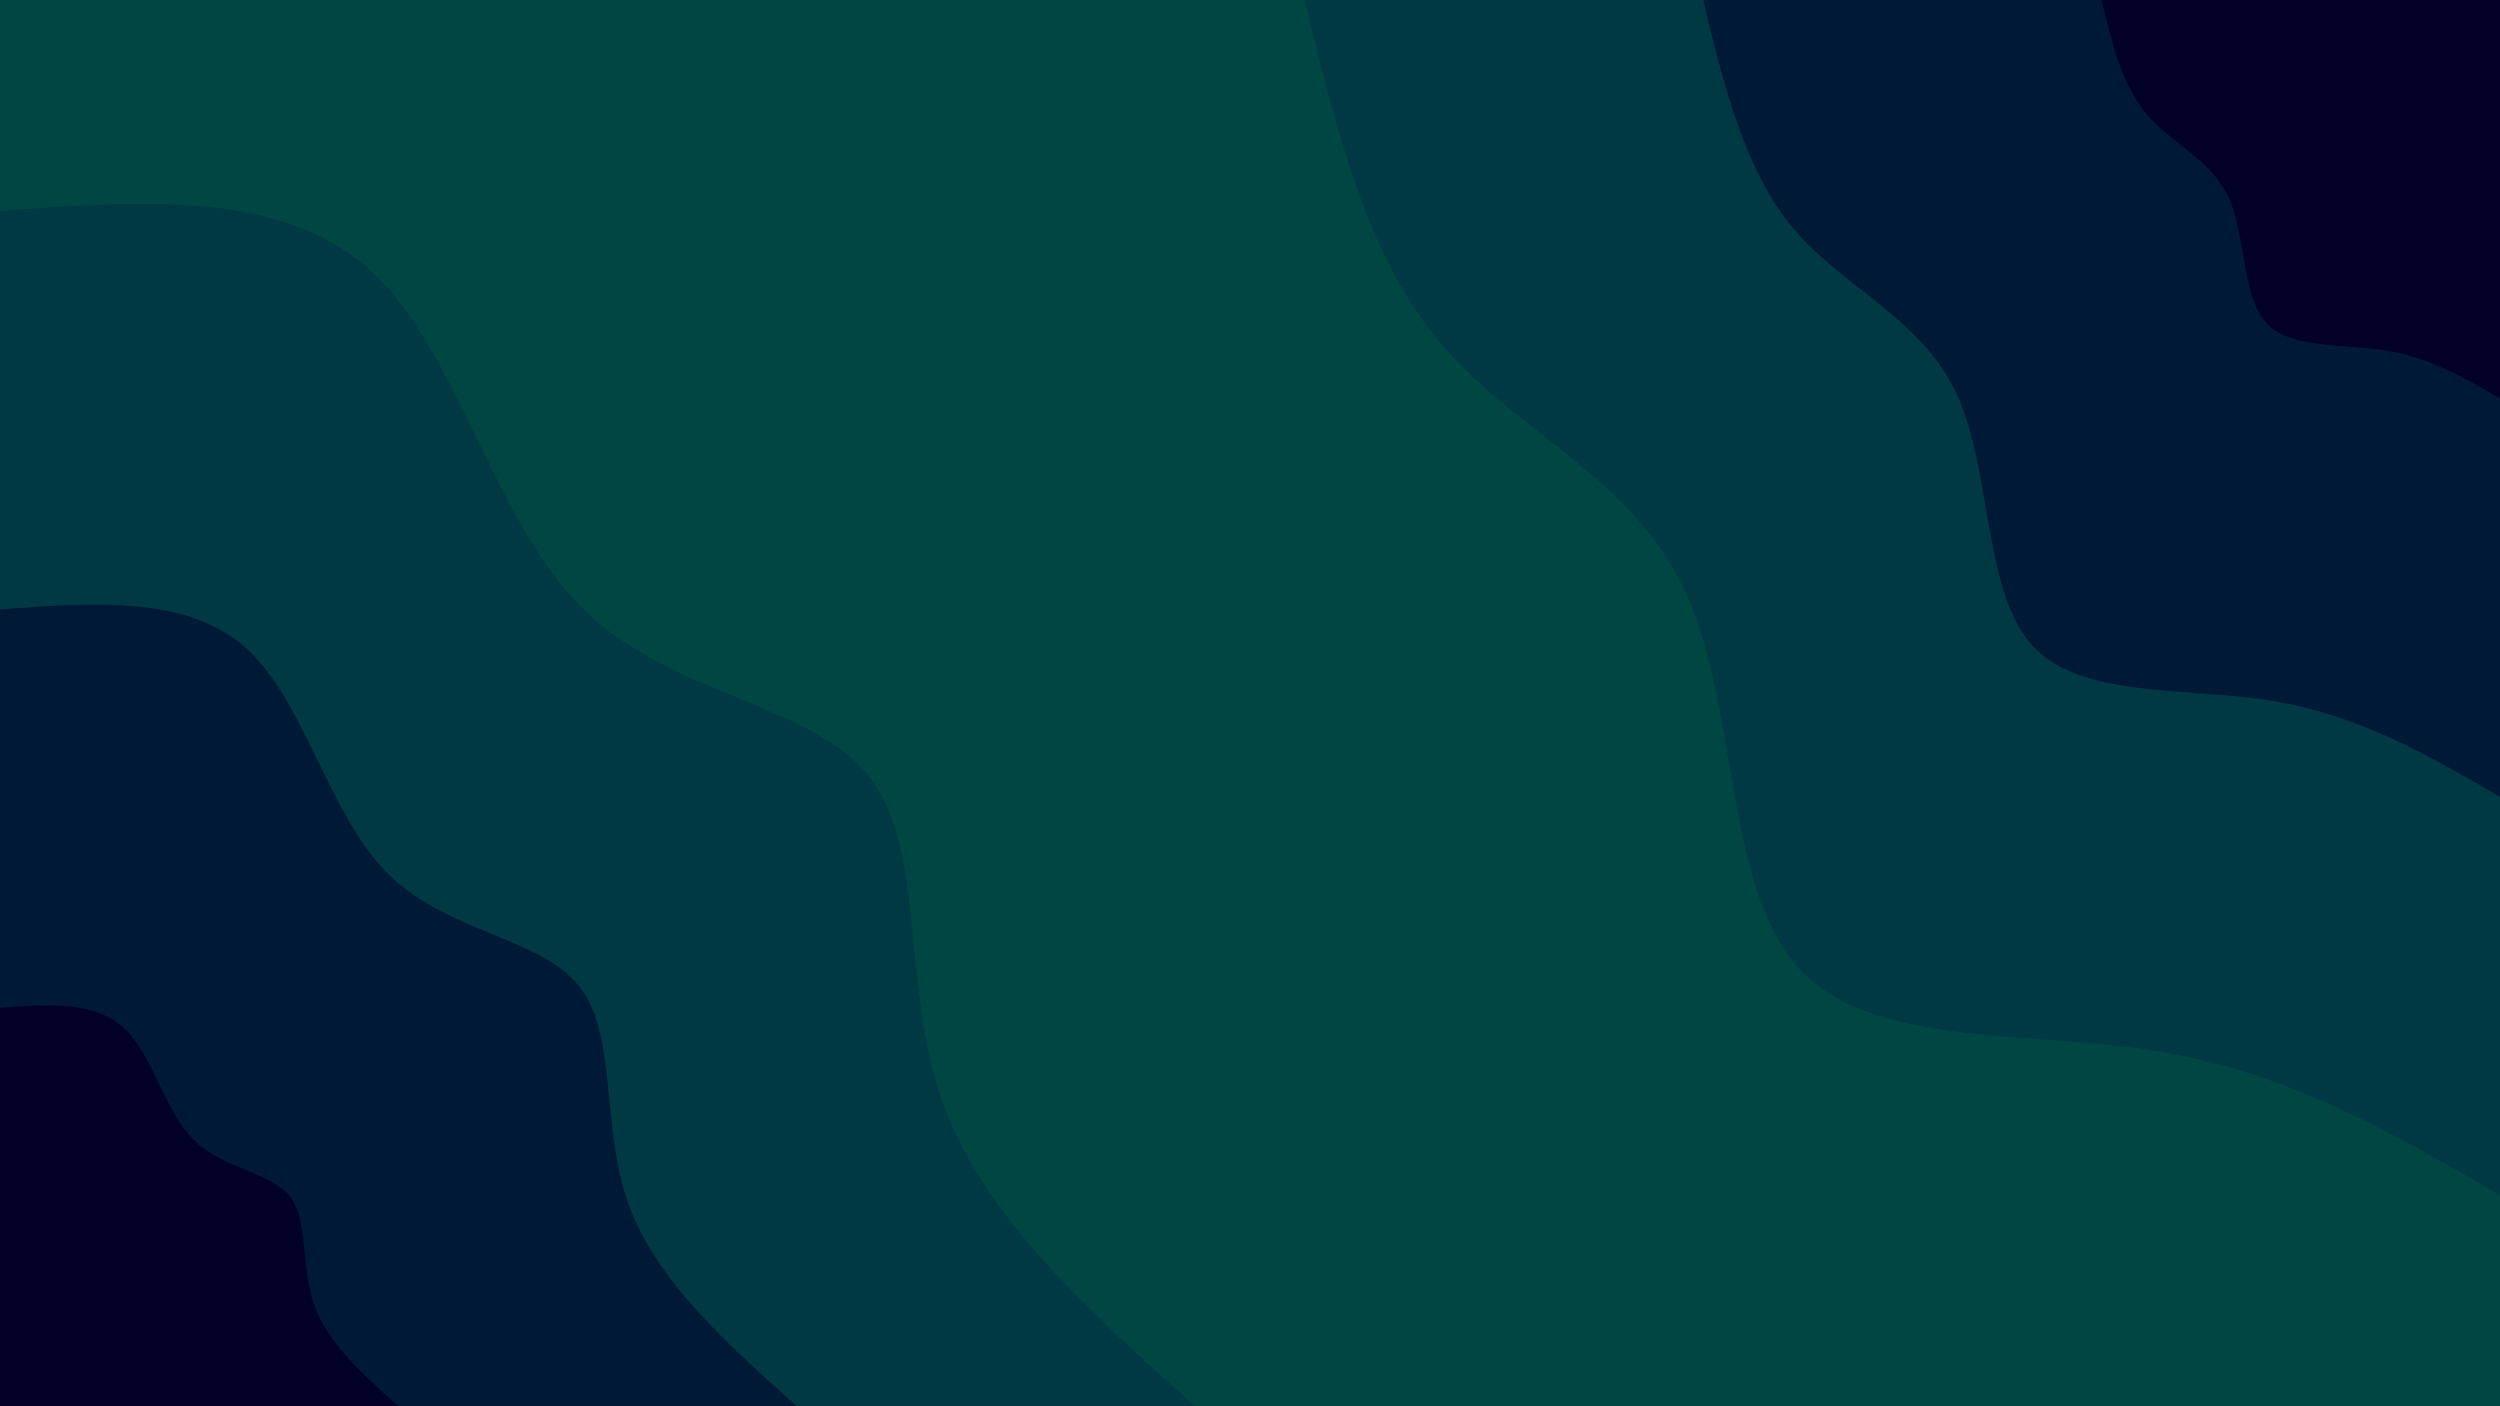 <svg id="visual" viewBox="0 0 2560 1440" width="2560" height="1440" xmlns="http://www.w3.org/2000/svg" xmlns:xlink="http://www.w3.org/1999/xlink" version="1.1"><rect x="0" y="0" width="2560" height="1440" fill="#004743"></rect><defs><linearGradient id="grad1_0" x1="43.8%" y1="0%" x2="100%" y2="100%"><stop offset="14.444%" stop-color="#030027" stop-opacity="1"></stop><stop offset="85.556%" stop-color="#030027" stop-opacity="1"></stop></linearGradient></defs><defs><linearGradient id="grad1_1" x1="43.8%" y1="0%" x2="100%" y2="100%"><stop offset="14.444%" stop-color="#030027" stop-opacity="1"></stop><stop offset="85.556%" stop-color="#00293f" stop-opacity="1"></stop></linearGradient></defs><defs><linearGradient id="grad1_2" x1="43.8%" y1="0%" x2="100%" y2="100%"><stop offset="14.444%" stop-color="#004743" stop-opacity="1"></stop><stop offset="85.556%" stop-color="#00293f" stop-opacity="1"></stop></linearGradient></defs><defs><linearGradient id="grad2_0" x1="0%" y1="0%" x2="56.3%" y2="100%"><stop offset="14.444%" stop-color="#030027" stop-opacity="1"></stop><stop offset="85.556%" stop-color="#030027" stop-opacity="1"></stop></linearGradient></defs><defs><linearGradient id="grad2_1" x1="0%" y1="0%" x2="56.3%" y2="100%"><stop offset="14.444%" stop-color="#00293f" stop-opacity="1"></stop><stop offset="85.556%" stop-color="#030027" stop-opacity="1"></stop></linearGradient></defs><defs><linearGradient id="grad2_2" x1="0%" y1="0%" x2="56.3%" y2="100%"><stop offset="14.444%" stop-color="#00293f" stop-opacity="1"></stop><stop offset="85.556%" stop-color="#004743" stop-opacity="1"></stop></linearGradient></defs><g transform="translate(2560, 0)"><path d="M0 1224C-107.7 1161.3 -215.4 1098.6 -349.8 1076.6C-484.2 1054.6 -645.4 1073.3 -719.4 990.2C-793.5 907.2 -780.4 722.3 -834.1 606C-887.7 489.7 -1008.1 441.9 -1084.2 352.3C-1160.3 262.7 -1192.2 131.3 -1224 0L0 0Z" fill="#003843"></path><path d="M0 816C-71.8 774.2 -143.6 732.4 -233.2 717.7C-322.8 703.1 -430.3 715.5 -479.6 660.2C-529 604.8 -520.3 481.6 -556.1 404C-591.8 326.5 -672.1 294.6 -722.8 234.9C-773.5 175.1 -794.8 87.6 -816 0L0 0Z" fill="#001936"></path><path d="M0 408C-35.9 387.1 -71.8 366.2 -116.6 358.9C-161.4 351.5 -215.1 357.8 -239.8 330.1C-264.5 302.4 -260.1 240.8 -278 202C-295.9 163.2 -336 147.3 -361.4 117.4C-386.8 87.6 -397.4 43.8 -408 0L0 0Z" fill="#030027"></path></g><g transform="translate(0, 1440)"><path d="M0 -1224C144.1 -1234.7 288.1 -1245.4 378.2 -1164.1C468.3 -1082.8 504.5 -909.4 594.8 -818.7C685.2 -728 829.7 -720 889.1 -646C948.5 -572 922.7 -432 964.4 -313.3C1006 -194.7 1115 -97.3 1224 0L0 0Z" fill="#003843"></path><path d="M0 -816C96 -823.1 192.1 -830.3 252.2 -776.1C312.2 -721.8 336.3 -606.3 396.6 -545.8C456.8 -485.4 553.1 -480 592.7 -430.7C632.3 -381.3 615.2 -288 642.9 -208.9C670.7 -129.8 743.3 -64.9 816 0L0 0Z" fill="#001936"></path><path d="M0 -408C48 -411.6 96 -415.1 126.1 -388C156.1 -360.9 168.2 -303.1 198.3 -272.9C228.4 -242.7 276.6 -240 296.4 -215.3C316.2 -190.7 307.6 -144 321.5 -104.4C335.3 -64.9 371.7 -32.4 408 0L0 0Z" fill="#030027"></path></g></svg>
